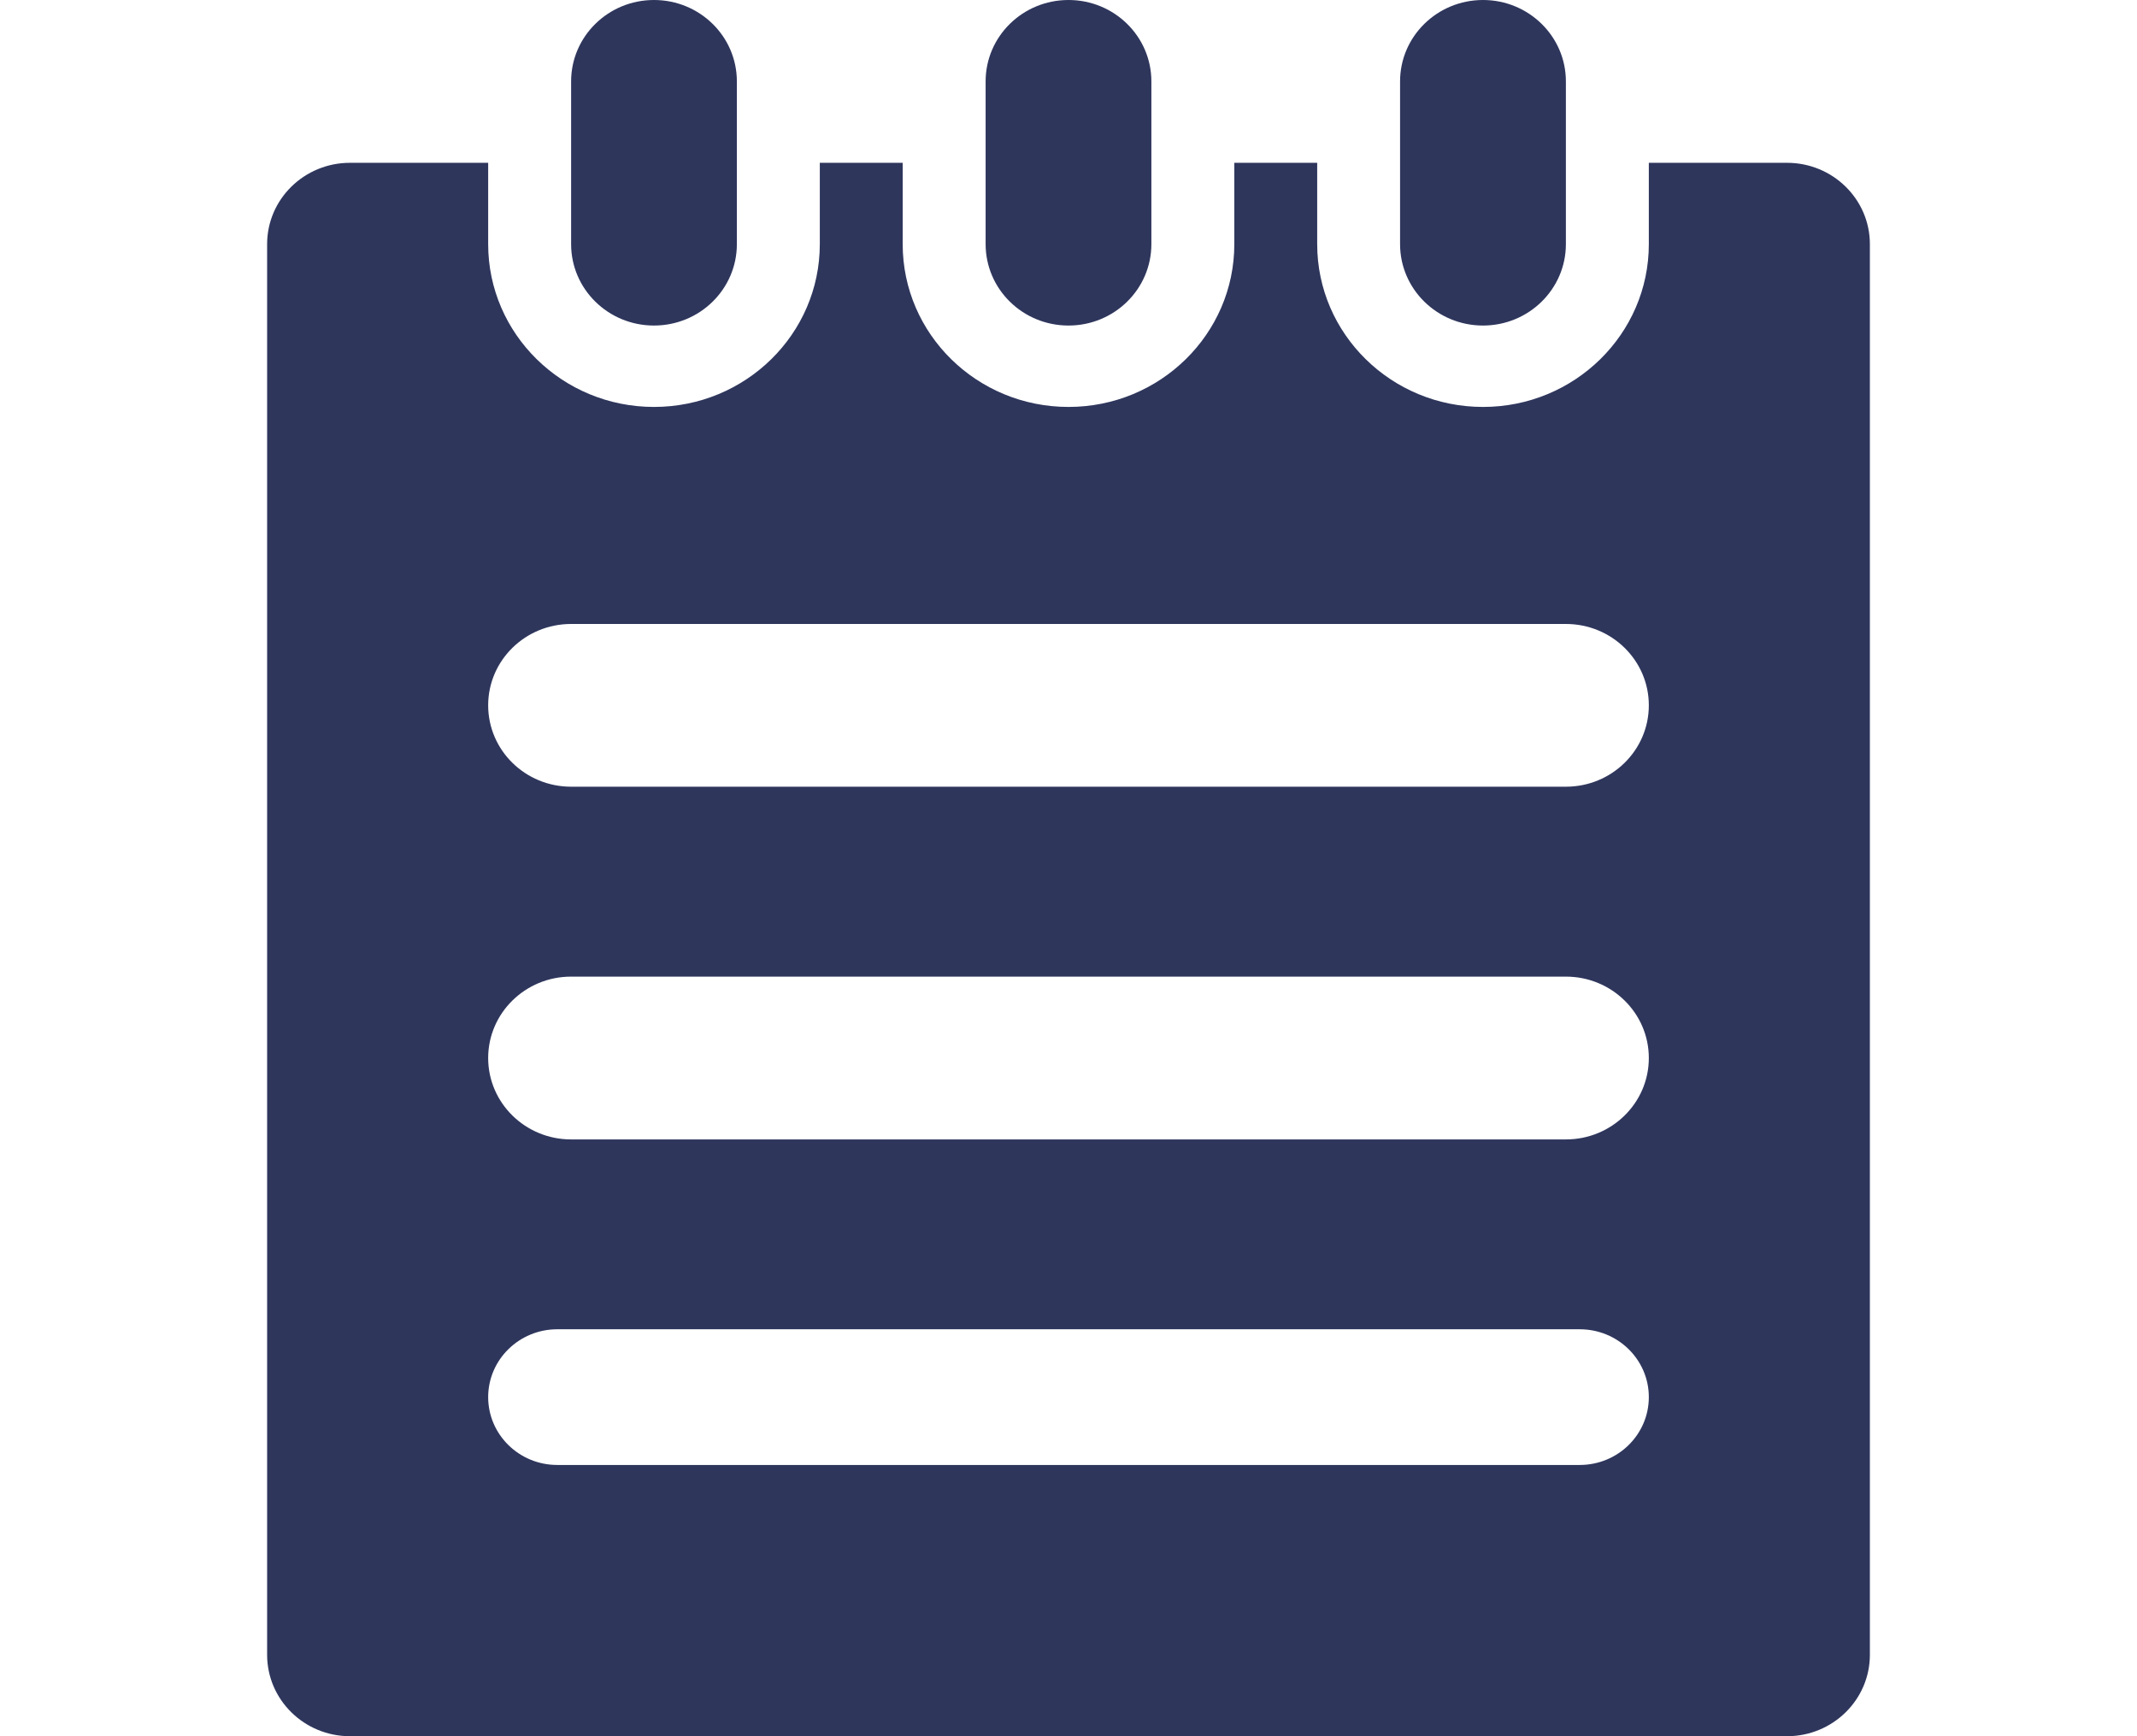 <?xml version="1.0" standalone="no"?>
<!-- Generator: Adobe Fireworks 10, Export SVG Extension by Aaron Beall (http://fireworks.abeall.com) . Version: 0.6.1  -->
<!DOCTYPE svg PUBLIC "-//W3C//DTD SVG 1.1//EN" "http://www.w3.org/Graphics/SVG/1.1/DTD/svg11.dtd">
<svg id="menu_projects_icon-Page%201" viewBox="0 0 32 26" style="background-color:#ffffff00" version="1.1"
	xmlns="http://www.w3.org/2000/svg" xmlns:xlink="http://www.w3.org/1999/xlink" xml:space="preserve"
	x="0px" y="0px" width="32px" height="26px"
>
	<g id="Background">
		<path id="NOTEPAD" d="M 26.759 26 L 5.241 26 C 4.556 26 4 25.454 4 24.781 L 4 3.656 C 4 2.983 4.556 2.438 5.241 2.438 L 7.31 2.438 L 7.31 3.656 C 7.31 5.002 8.422 6.094 9.793 6.094 C 11.164 6.094 12.276 5.002 12.276 3.656 L 12.276 2.438 L 13.517 2.438 L 13.517 3.656 C 13.517 5.002 14.629 6.094 16 6.094 C 17.371 6.094 18.483 5.002 18.483 3.656 L 18.483 2.438 L 19.724 2.438 L 19.724 3.656 C 19.724 5.002 20.836 6.094 22.207 6.094 C 23.578 6.094 24.69 5.002 24.69 3.656 L 24.69 2.438 L 26.759 2.438 C 27.444 2.438 28 2.983 28 3.656 L 28 24.781 C 28 25.454 27.444 26 26.759 26 ZM 23.448 9.344 L 8.552 9.344 C 7.866 9.344 7.31 9.889 7.31 10.562 C 7.31 11.236 7.866 11.781 8.552 11.781 L 23.448 11.781 C 24.134 11.781 24.69 11.236 24.69 10.562 C 24.69 9.889 24.134 9.344 23.448 9.344 ZM 23.448 14.625 L 8.552 14.625 C 7.866 14.625 7.31 15.171 7.31 15.844 C 7.31 16.517 7.866 17.063 8.552 17.063 L 23.448 17.063 C 24.134 17.063 24.69 16.517 24.69 15.844 C 24.69 15.171 24.134 14.625 23.448 14.625 ZM 23.655 19.906 L 8.345 19.906 C 7.774 19.906 7.31 20.361 7.31 20.922 C 7.31 21.483 7.774 21.938 8.345 21.938 L 23.655 21.938 C 24.227 21.938 24.69 21.483 24.69 20.922 C 24.69 20.361 24.227 19.906 23.655 19.906 ZM 22.207 4.875 C 21.521 4.875 20.965 4.329 20.965 3.656 L 20.965 1.219 C 20.965 0.546 21.521 0 22.207 0 C 22.892 0 23.448 0.546 23.448 1.219 L 23.448 3.656 C 23.448 4.329 22.892 4.875 22.207 4.875 ZM 16 4.875 C 15.314 4.875 14.759 4.329 14.759 3.656 L 14.759 1.219 C 14.759 0.546 15.314 0 16 0 C 16.686 0 17.241 0.546 17.241 1.219 L 17.241 3.656 C 17.241 4.329 16.686 4.875 16 4.875 ZM 9.793 4.875 C 9.107 4.875 8.552 4.329 8.552 3.656 L 8.552 1.219 C 8.552 0.546 9.107 0 9.793 0 C 10.479 0 11.034 0.546 11.034 1.219 L 11.034 3.656 C 11.034 4.329 10.479 4.875 9.793 4.875 Z" fill="#2e365c"/>
	</g>
	<g id="Layer%201">
	</g>
</svg>